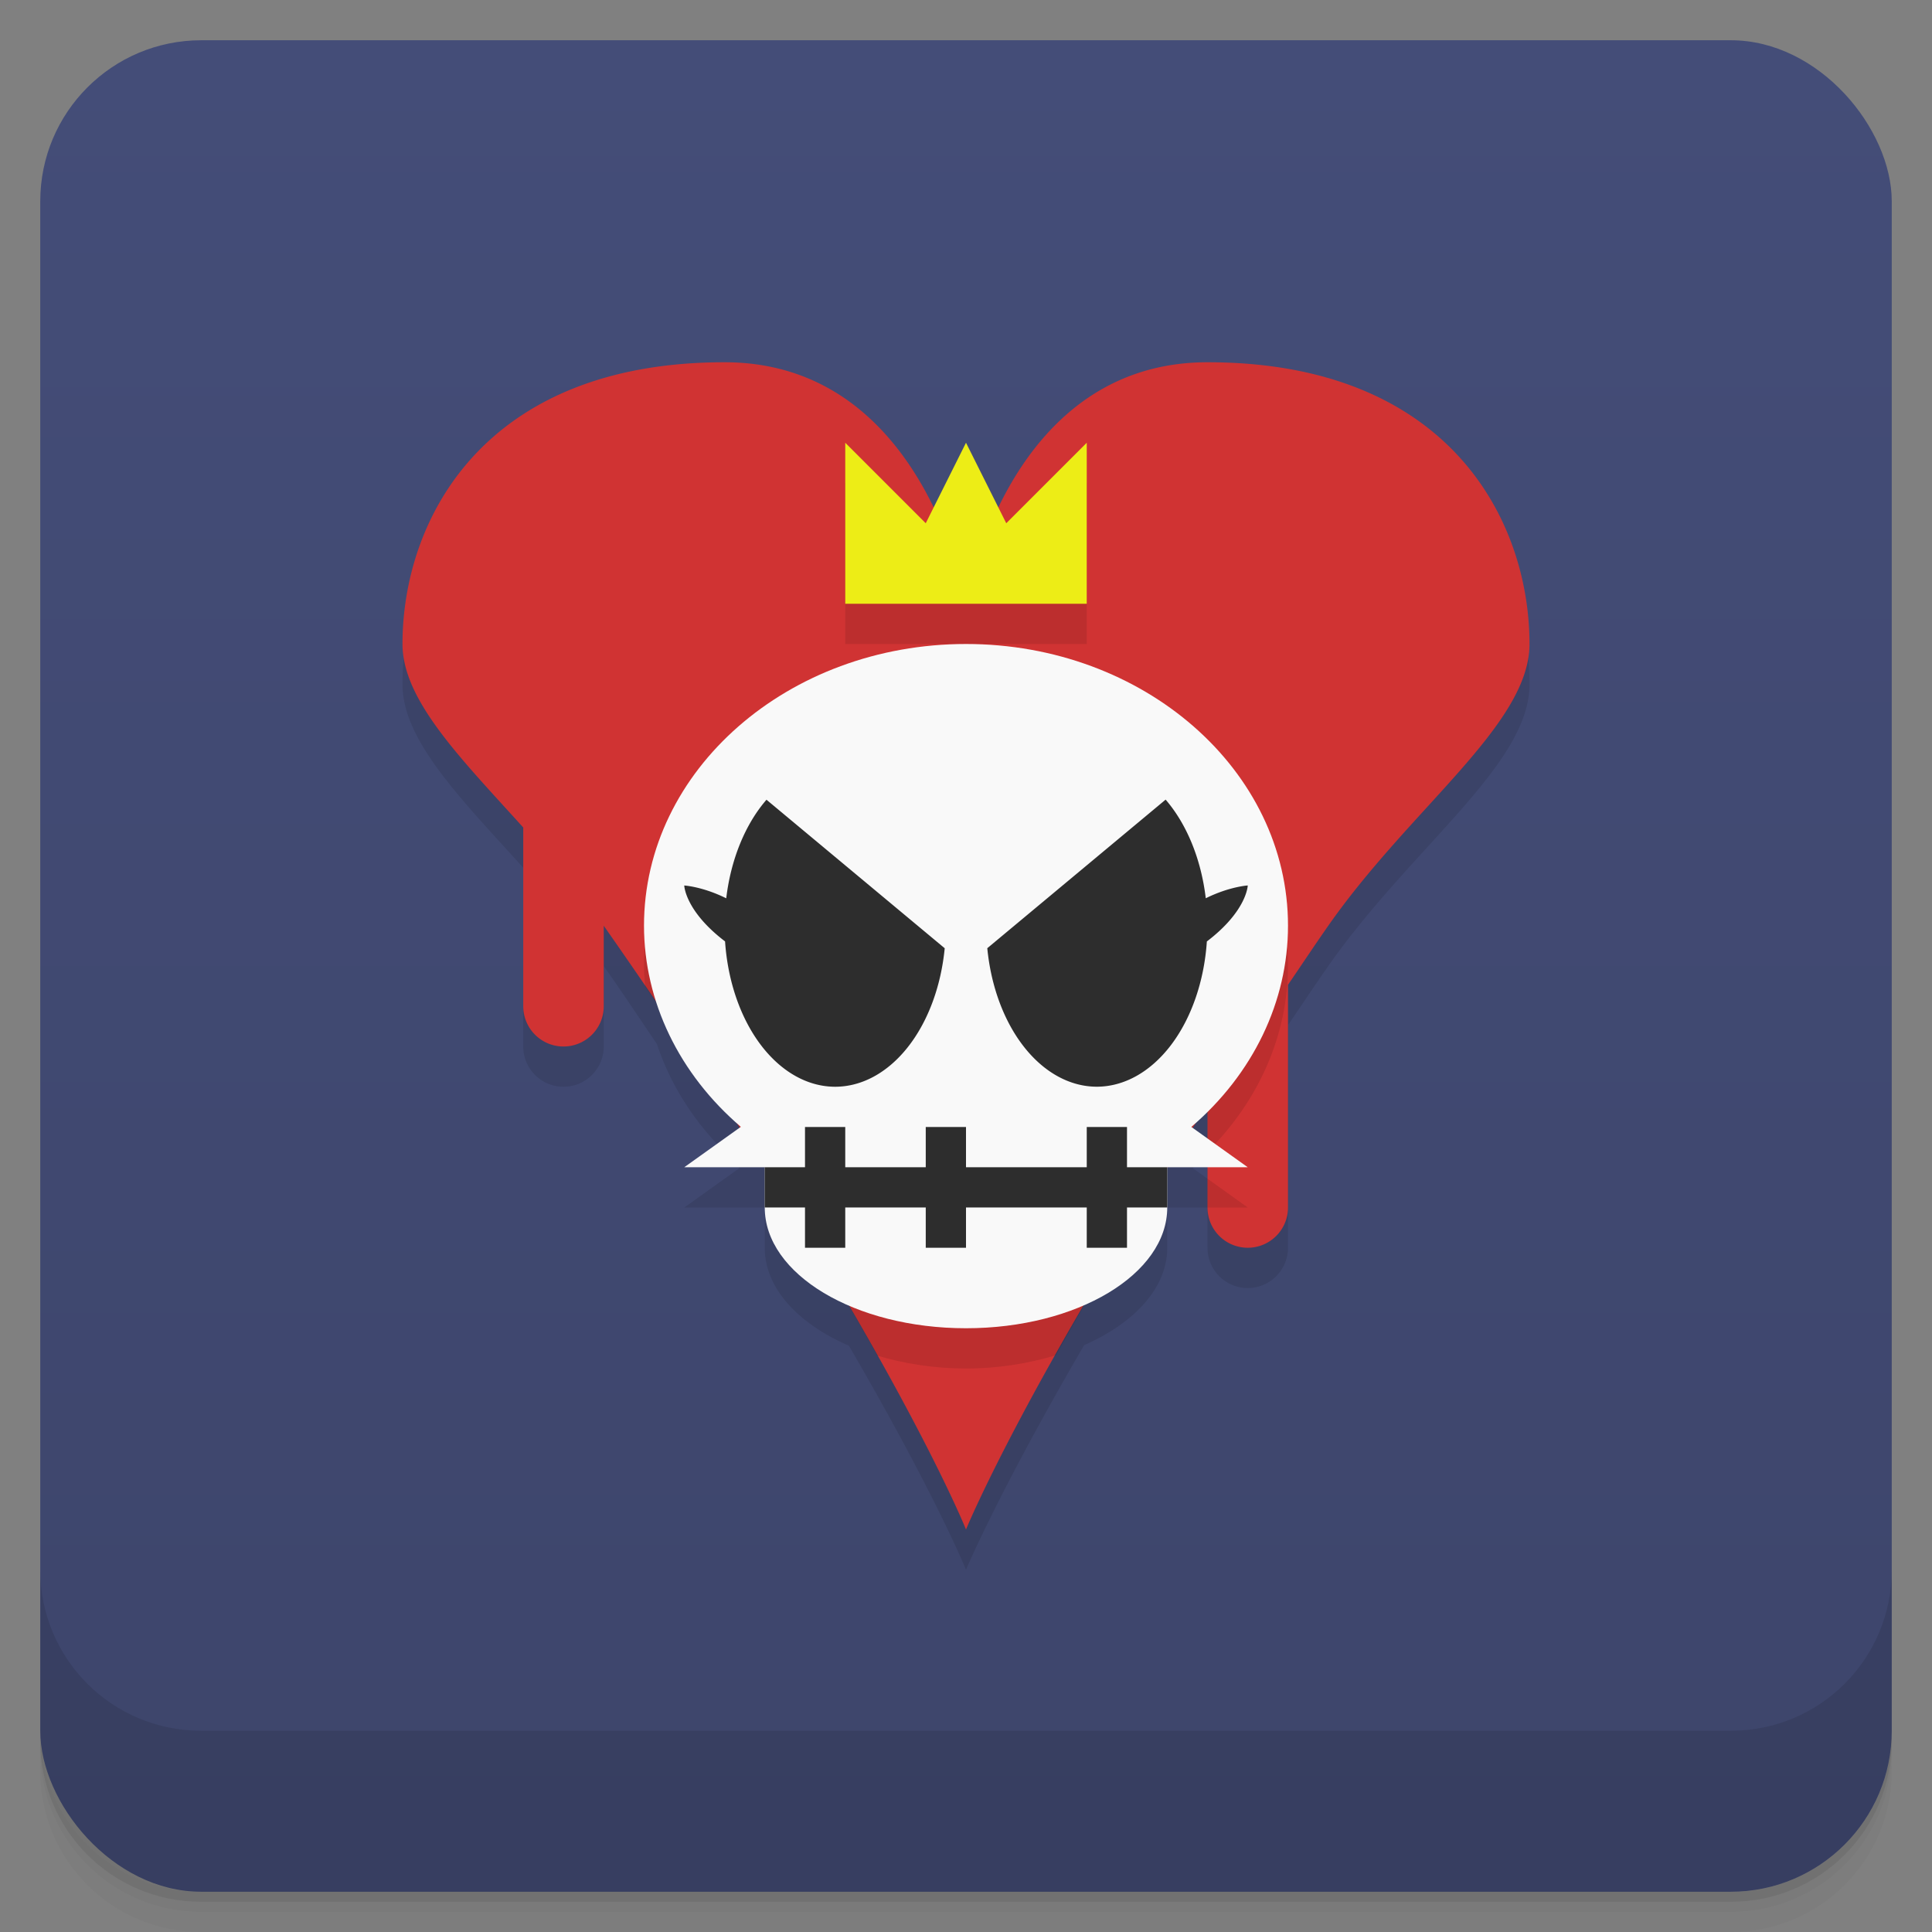 <svg version="1.1" viewBox="0 0 48 48" xmlns="http://www.w3.org/2000/svg">
 <rect x="0" y="0" width="48" height="48" fill="#808080" stroke="none"/>
 <defs>
  <linearGradient id="bg" x2="0" y1="1" y2="47" gradientUnits="userSpaceOnUse">
   <stop style="stop-color:#444d78" offset="0"/>
   <stop style="stop-color:#3d456b" offset="1"/>
  </linearGradient>
 </defs>
 <path d="m1 43v0.25c0 2.216 1.784 4 4 4h38c2.216 0 4-1.784 4-4v-0.25c0 2.216-1.784 4-4 4h-38c-2.216 0-4-1.784-4-4zm0 0.5v0.5c0 2.216 1.784 4 4 4h38c2.216 0 4-1.784 4-4v-0.5c0 2.216-1.784 4-4 4h-38c-2.216 0-4-1.784-4-4z" style="opacity:.02"/>
 <path d="m1 43.25v0.25c0 2.216 1.784 4 4 4h38c2.216 0 4-1.784 4-4v-0.25c0 2.216-1.784 4-4 4h-38c-2.216 0-4-1.784-4-4z" style="opacity:.05"/>
 <path d="m1 43v0.25c0 2.216 1.784 4 4 4h38c2.216 0 4-1.784 4-4v-0.25c0 2.216-1.784 4-4 4h-38c-2.216 0-4-1.784-4-4z" style="opacity:.1"/>
 <rect x="1" y="1" width="46" height="46" rx="4" style="fill:url(#bg)"/>
 <path d="m1 39v4c0 2.216 1.784 4 4 4h38c2.216 0 4-1.784 4-4v-4c0 2.216-1.784 4-4 4h-38c-2.216 0-4-1.784-4-4z" style="opacity:.1"/>
 <path d="m18 10c-6 0-8 3.927-8 7 0 1.393 1.437 2.829 3 4.559v4.441a1 1 0 0 0 1 1 1 1 0 0 0 1-1v-2c0.483 0.69 0.886 1.297 1.322 1.94 0.361 1.091 1.024 2.094 1.941 2.922 0.035 0.054 0.069 0.108 0.104 0.162l-1.367 0.977h1.996c9.09e-4 0.001 3e-3 0.003 0.004 0.004v0.996c0 1.003 0.829 1.887 2.09 2.432 2.151 3.694 2.91 5.568 2.91 5.568s0.8-1.917 2.936-5.582c1.246-0.546 2.064-1.422 2.064-2.418v-0.975c0.005-0.008 0.01-0.017 0.016-0.025h0.984v1a1 1 0 0 0 1 1 1 1 0 0 0 1-1v-5.533c0.338-0.494 0.635-0.945 1-1.467 2.068-2.954 5-5 5-7 0-3.073-2-7-8-7-2.857 0-4.381 1.95-5.186 3.629l-0.814-1.629-0.814 1.629c-0.805-1.679-2.329-3.629-5.186-3.629zm12 18.617v0.668l-0.363-0.26c0.036-0.055 0.066-0.104 0.102-0.16 0.09-0.081 0.177-0.164 0.262-0.248z" style="opacity:.1;paint-order:stroke fill markers"/>
 <path d="m18 9c-6 0-8 3.927-8 7 0 1.393 1.437 2.829 3 4.559v4.441a1 1 0 0 0 1 1 1 1 0 0 0 1-1v-2c7 10 9 15 9 15s1.444-3.549 6-10.547v2.547a1 1 0 0 0 1 1 1 1 0 0 0 1-1v-5.533c0.338-0.494 0.635-0.945 1-1.467 2.068-2.954 5-5 5-7 0-3.073-2-7-8-7-5 0-6 6-6 6s-1-6-6-6z" style="fill:#d03333;paint-order:stroke fill markers"/>
 <path d="m21 12v4h6v-4l-2 2-0.432-0.865c-0.428 1.038-0.568 1.865-0.568 1.865s-0.141-0.828-0.568-1.865l-0.432 0.865-2-2zm3 5c-4.418 0-8 3.134-8 7 2.28e-4 0.172 0.015 0.342 0.029 0.512 2.67 3.904 4.538 6.968 5.771 9.17 0.666 0.197 1.406 0.318 2.199 0.318 0.808 0 1.559-0.126 2.234-0.33 0.92-1.645 2.068-3.61 3.766-6.217v1.164c1.28-1.273 1.999-2.91 2-4.617 0-3.866-3.582-7-8-7zm6 12.285v0.715h1l-1-0.715z" style="opacity:.1;paint-order:stroke fill markers"/>
 <path d="m24 16c-4.418 0-8 3.134-8 7 0.003 1.881 0.87 3.681 2.406 4.996l-1.406 1.004h2v1c0 1.657 2.239 3 5 3s5-1.343 5-3v-1h2l-1.402-1.002c1.536-1.316 2.401-3.117 2.402-4.998 0-3.866-3.582-7-8-7z" style="fill:#f9f9f9;paint-order:stroke fill markers"/>
 <path d="m28.959 19.867-4.43 3.691a2.75 4 0 0 0 2.721 3.441 2.75 4 0 0 0 2.734-3.609c0.998-0.759 1.016-1.391 1.016-1.391s-0.455 0.027-1.043 0.318a2.75 4 0 0 0-0.998-2.451zm-9.916 2e-3a2.75 4 0 0 0-1 2.449c-0.588-0.292-1.043-0.318-1.043-0.318s0.017 0.63 1.014 1.389a2.75 4 0 0 0 2.736 3.611 2.75 4 0 0 0 2.721-3.441zm0.957 8.131v1h-1v1h1v1h1v-1h2v1h1v-1h3v1h1v-1h1v-1h-1v-1h-1v1h-3v-1h-1v1h-2v-1z" style="fill:#2d2d2d;paint-order:stroke fill markers"/>
 <path d="m21 15h6v-4l-2 2-1-2-1 2-2-2z" style="fill:#eded16"/>
</svg>
